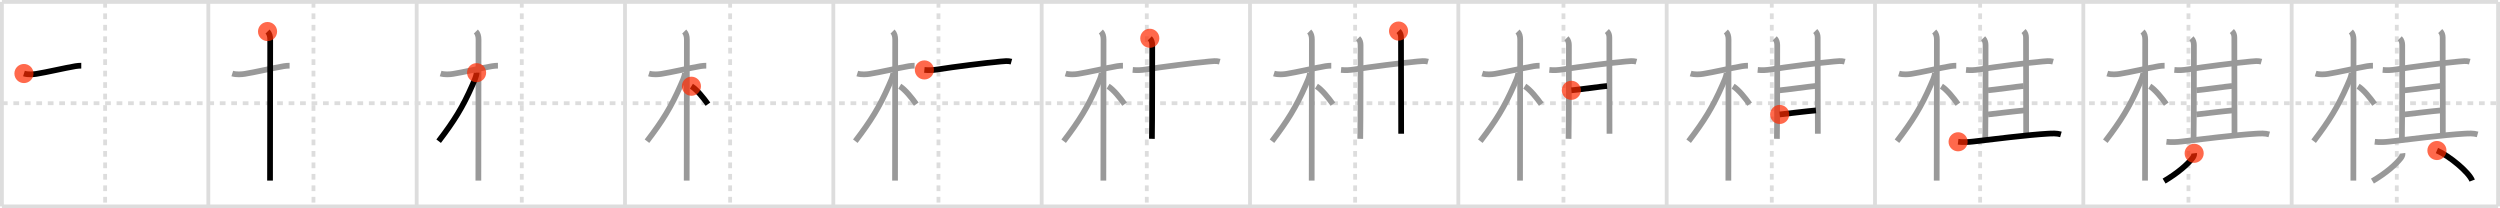 <svg width="1308px" height="109px" viewBox="0 0 1308 109" xmlns="http://www.w3.org/2000/svg" xmlns:xlink="http://www.w3.org/1999/xlink" xml:space="preserve" version="1.1"  baseProfile="full">
<line x1="1" y1="1" x2="1307" y2="1" style="stroke:#ddd;stroke-width:2" />
<line x1="1" y1="1" x2="1" y2="108" style="stroke:#ddd;stroke-width:2" />
<line x1="1" y1="108" x2="1307" y2="108" style="stroke:#ddd;stroke-width:2" />
<line x1="1307" y1="1" x2="1307" y2="108" style="stroke:#ddd;stroke-width:2" />
<line x1="109" y1="1" x2="109" y2="108" style="stroke:#ddd;stroke-width:2" />
<line x1="218" y1="1" x2="218" y2="108" style="stroke:#ddd;stroke-width:2" />
<line x1="327" y1="1" x2="327" y2="108" style="stroke:#ddd;stroke-width:2" />
<line x1="436" y1="1" x2="436" y2="108" style="stroke:#ddd;stroke-width:2" />
<line x1="545" y1="1" x2="545" y2="108" style="stroke:#ddd;stroke-width:2" />
<line x1="654" y1="1" x2="654" y2="108" style="stroke:#ddd;stroke-width:2" />
<line x1="763" y1="1" x2="763" y2="108" style="stroke:#ddd;stroke-width:2" />
<line x1="872" y1="1" x2="872" y2="108" style="stroke:#ddd;stroke-width:2" />
<line x1="981" y1="1" x2="981" y2="108" style="stroke:#ddd;stroke-width:2" />
<line x1="1090" y1="1" x2="1090" y2="108" style="stroke:#ddd;stroke-width:2" />
<line x1="1199" y1="1" x2="1199" y2="108" style="stroke:#ddd;stroke-width:2" />
<line x1="1" y1="54" x2="1307" y2="54" style="stroke:#ddd;stroke-width:2;stroke-dasharray:3 3" />
<line x1="55" y1="1" x2="55" y2="108" style="stroke:#ddd;stroke-width:2;stroke-dasharray:3 3" />
<line x1="164" y1="1" x2="164" y2="108" style="stroke:#ddd;stroke-width:2;stroke-dasharray:3 3" />
<line x1="273" y1="1" x2="273" y2="108" style="stroke:#ddd;stroke-width:2;stroke-dasharray:3 3" />
<line x1="382" y1="1" x2="382" y2="108" style="stroke:#ddd;stroke-width:2;stroke-dasharray:3 3" />
<line x1="491" y1="1" x2="491" y2="108" style="stroke:#ddd;stroke-width:2;stroke-dasharray:3 3" />
<line x1="600" y1="1" x2="600" y2="108" style="stroke:#ddd;stroke-width:2;stroke-dasharray:3 3" />
<line x1="709" y1="1" x2="709" y2="108" style="stroke:#ddd;stroke-width:2;stroke-dasharray:3 3" />
<line x1="818" y1="1" x2="818" y2="108" style="stroke:#ddd;stroke-width:2;stroke-dasharray:3 3" />
<line x1="927" y1="1" x2="927" y2="108" style="stroke:#ddd;stroke-width:2;stroke-dasharray:3 3" />
<line x1="1036" y1="1" x2="1036" y2="108" style="stroke:#ddd;stroke-width:2;stroke-dasharray:3 3" />
<line x1="1145" y1="1" x2="1145" y2="108" style="stroke:#ddd;stroke-width:2;stroke-dasharray:3 3" />
<line x1="1254" y1="1" x2="1254" y2="108" style="stroke:#ddd;stroke-width:2;stroke-dasharray:3 3" />
<path d="M12.53,38.47c2.1,0.66,4.99,0.43,6.48,0.19c5.44-0.86,14.6-3.04,20.47-4.04c1.02-0.17,2.15-0.25,3.04-0.25" style="fill:none;stroke:black;stroke-width:3" />
<circle cx="12.53" cy="38.47" r="5" stroke-width="0" fill="#FF2A00" opacity="0.7" />
<path d="M121.53,38.47c2.1,0.66,4.99,0.43,6.48,0.19c5.44-0.86,14.6-3.04,20.47-4.04c1.02-0.17,2.15-0.25,3.04-0.25" style="fill:none;stroke:#999;stroke-width:3" />
<path d="M139.98,16.5c1.01,1.01,1.39,2.5,1.39,4.17c0,3.63-0.06,48.72-0.08,66.83c0,3.52-0.01,6.02-0.01,7" style="fill:none;stroke:black;stroke-width:3" />
<circle cx="139.98" cy="16.5" r="5" stroke-width="0" fill="#FF2A00" opacity="0.7" />
<path d="M230.53,38.47c2.1,0.66,4.99,0.43,6.48,0.19c5.44-0.86,14.6-3.04,20.47-4.04c1.02-0.17,2.15-0.25,3.04-0.25" style="fill:none;stroke:#999;stroke-width:3" />
<path d="M248.98,16.5c1.01,1.01,1.39,2.5,1.39,4.17c0,3.63-0.06,48.72-0.08,66.83c0,3.52-0.01,6.02-0.01,7" style="fill:none;stroke:#999;stroke-width:3" />
<path d="M249.35,38.03c0,1.84-1.5,4.92-2.23,6.58c-5.02,11.45-9.5,18.64-17.62,29.26" style="fill:none;stroke:black;stroke-width:3" />
<circle cx="249.35" cy="38.03" r="5" stroke-width="0" fill="#FF2A00" opacity="0.7" />
<path d="M339.53,38.47c2.1,0.66,4.99,0.43,6.48,0.19c5.44-0.86,14.6-3.04,20.47-4.04c1.02-0.17,2.15-0.25,3.04-0.25" style="fill:none;stroke:#999;stroke-width:3" />
<path d="M357.98,16.5c1.01,1.01,1.39,2.5,1.39,4.17c0,3.63-0.06,48.72-0.08,66.83c0,3.52-0.01,6.02-0.01,7" style="fill:none;stroke:#999;stroke-width:3" />
<path d="M358.35,38.03c0,1.84-1.5,4.92-2.23,6.58c-5.02,11.45-9.5,18.64-17.62,29.26" style="fill:none;stroke:#999;stroke-width:3" />
<path d="M361.75,45.12c2.78,1.69,6.31,6.1,8.65,9.38" style="fill:none;stroke:black;stroke-width:3" />
<circle cx="361.75" cy="45.12" r="5" stroke-width="0" fill="#FF2A00" opacity="0.7" />
<path d="M448.53,38.47c2.1,0.66,4.99,0.43,6.48,0.19c5.44-0.86,14.6-3.04,20.47-4.04c1.02-0.17,2.15-0.25,3.04-0.25" style="fill:none;stroke:#999;stroke-width:3" />
<path d="M466.98,16.5c1.01,1.01,1.39,2.5,1.39,4.17c0,3.63-0.06,48.72-0.08,66.83c0,3.52-0.01,6.02-0.01,7" style="fill:none;stroke:#999;stroke-width:3" />
<path d="M467.35,38.03c0,1.84-1.5,4.92-2.23,6.58c-5.02,11.45-9.5,18.64-17.62,29.26" style="fill:none;stroke:#999;stroke-width:3" />
<path d="M470.75,45.12c2.78,1.69,6.31,6.1,8.65,9.38" style="fill:none;stroke:#999;stroke-width:3" />
<path d="M483.63,36.59c2.43,0.22,4.45,0.13,6.88-0.25c8.84-1.4,24.46-3.38,33.1-4.17c1.89-0.17,3.71-0.42,5.56,0.09" style="fill:none;stroke:black;stroke-width:3" />
<circle cx="483.63" cy="36.59" r="5" stroke-width="0" fill="#FF2A00" opacity="0.7" />
<path d="M557.53,38.47c2.1,0.66,4.99,0.43,6.48,0.19c5.44-0.86,14.6-3.04,20.47-4.04c1.02-0.17,2.15-0.25,3.04-0.25" style="fill:none;stroke:#999;stroke-width:3" />
<path d="M575.98,16.5c1.01,1.01,1.39,2.5,1.39,4.17c0,3.63-0.06,48.72-0.08,66.83c0,3.52-0.01,6.02-0.01,7" style="fill:none;stroke:#999;stroke-width:3" />
<path d="M576.35,38.03c0,1.84-1.5,4.92-2.23,6.58c-5.02,11.45-9.5,18.64-17.62,29.26" style="fill:none;stroke:#999;stroke-width:3" />
<path d="M579.75,45.12c2.78,1.69,6.31,6.1,8.65,9.38" style="fill:none;stroke:#999;stroke-width:3" />
<path d="M592.63,36.59c2.43,0.22,4.45,0.13,6.88-0.25c8.84-1.4,24.46-3.38,33.1-4.17c1.89-0.17,3.71-0.42,5.56,0.09" style="fill:none;stroke:#999;stroke-width:3" />
<path d="M601.57,20.03c0.95,0.95,1.28,2.22,1.28,3.61c0,0.97,0,43.02-0.17,48.99" style="fill:none;stroke:black;stroke-width:3" />
<circle cx="601.57" cy="20.03" r="5" stroke-width="0" fill="#FF2A00" opacity="0.7" />
<path d="M666.53,38.47c2.1,0.66,4.99,0.43,6.48,0.19c5.44-0.86,14.6-3.04,20.47-4.04c1.02-0.17,2.15-0.25,3.04-0.25" style="fill:none;stroke:#999;stroke-width:3" />
<path d="M684.98,16.5c1.01,1.01,1.39,2.5,1.39,4.17c0,3.63-0.06,48.72-0.08,66.83c0,3.52-0.01,6.02-0.01,7" style="fill:none;stroke:#999;stroke-width:3" />
<path d="M685.35,38.03c0,1.84-1.5,4.92-2.23,6.58c-5.02,11.45-9.5,18.64-17.62,29.26" style="fill:none;stroke:#999;stroke-width:3" />
<path d="M688.75,45.12c2.78,1.69,6.31,6.1,8.65,9.38" style="fill:none;stroke:#999;stroke-width:3" />
<path d="M701.63,36.59c2.43,0.22,4.45,0.13,6.88-0.25c8.84-1.4,24.46-3.38,33.1-4.17c1.89-0.17,3.71-0.42,5.56,0.09" style="fill:none;stroke:#999;stroke-width:3" />
<path d="M710.57,20.03c0.95,0.95,1.28,2.22,1.28,3.61c0,0.97,0,43.02-0.17,48.99" style="fill:none;stroke:#999;stroke-width:3" />
<path d="M731.72,16.25c0.89,0.89,1.29,2,1.29,3.36c0,0.97,0.08,43.52,0.08,50.36" style="fill:none;stroke:black;stroke-width:3" />
<circle cx="731.72" cy="16.25" r="5" stroke-width="0" fill="#FF2A00" opacity="0.7" />
<path d="M775.53,38.47c2.1,0.66,4.99,0.43,6.48,0.19c5.44-0.86,14.6-3.04,20.47-4.04c1.02-0.17,2.15-0.25,3.04-0.25" style="fill:none;stroke:#999;stroke-width:3" />
<path d="M793.98,16.5c1.01,1.01,1.39,2.5,1.39,4.17c0,3.63-0.06,48.72-0.08,66.83c0,3.52-0.01,6.02-0.01,7" style="fill:none;stroke:#999;stroke-width:3" />
<path d="M794.35,38.03c0,1.84-1.5,4.92-2.23,6.58c-5.02,11.45-9.5,18.64-17.62,29.26" style="fill:none;stroke:#999;stroke-width:3" />
<path d="M797.75,45.12c2.78,1.69,6.31,6.1,8.65,9.38" style="fill:none;stroke:#999;stroke-width:3" />
<path d="M810.63,36.59c2.43,0.22,4.45,0.13,6.88-0.25c8.84-1.4,24.46-3.38,33.1-4.17c1.89-0.17,3.71-0.42,5.56,0.09" style="fill:none;stroke:#999;stroke-width:3" />
<path d="M819.57,20.03c0.95,0.95,1.28,2.22,1.28,3.61c0,0.97,0,43.02-0.17,48.99" style="fill:none;stroke:#999;stroke-width:3" />
<path d="M840.72,16.25c0.89,0.89,1.29,2,1.29,3.36c0,0.97,0.08,43.52,0.08,50.36" style="fill:none;stroke:#999;stroke-width:3" />
<path d="M822.12,47.25C825.0,47.04,838.11,45.2,840.8,44.99" style="fill:none;stroke:black;stroke-width:3" />
<circle cx="822.12" cy="47.25" r="5" stroke-width="0" fill="#FF2A00" opacity="0.7" />
<path d="M884.53,38.47c2.1,0.66,4.99,0.43,6.48,0.19c5.44-0.86,14.6-3.04,20.47-4.04c1.02-0.17,2.15-0.25,3.04-0.25" style="fill:none;stroke:#999;stroke-width:3" />
<path d="M902.98,16.5c1.01,1.01,1.39,2.5,1.39,4.17c0,3.63-0.06,48.72-0.08,66.83c0,3.52-0.01,6.02-0.01,7" style="fill:none;stroke:#999;stroke-width:3" />
<path d="M903.35,38.03c0,1.84-1.5,4.92-2.23,6.58c-5.02,11.45-9.5,18.64-17.62,29.26" style="fill:none;stroke:#999;stroke-width:3" />
<path d="M906.75,45.12c2.78,1.69,6.31,6.1,8.65,9.38" style="fill:none;stroke:#999;stroke-width:3" />
<path d="M919.63,36.59c2.43,0.22,4.45,0.13,6.88-0.25c8.84-1.4,24.46-3.38,33.1-4.17c1.89-0.17,3.71-0.42,5.56,0.09" style="fill:none;stroke:#999;stroke-width:3" />
<path d="M928.57,20.03c0.95,0.95,1.28,2.22,1.28,3.61c0,0.97,0,43.02-0.17,48.99" style="fill:none;stroke:#999;stroke-width:3" />
<path d="M949.72,16.25c0.89,0.89,1.29,2,1.29,3.36c0,0.97,0.08,43.52,0.08,50.36" style="fill:none;stroke:#999;stroke-width:3" />
<path d="M931.12,47.25C934.0,47.04,947.11,45.2,949.8,44.99" style="fill:none;stroke:#999;stroke-width:3" />
<path d="M931.12,59.88c4.62-0.5,14.5-1.75,18.99-2.11" style="fill:none;stroke:black;stroke-width:3" />
<circle cx="931.12" cy="59.88" r="5" stroke-width="0" fill="#FF2A00" opacity="0.7" />
<path d="M993.53,38.47c2.1,0.66,4.99,0.43,6.48,0.19c5.44-0.86,14.6-3.04,20.47-4.04c1.02-0.17,2.15-0.25,3.04-0.25" style="fill:none;stroke:#999;stroke-width:3" />
<path d="M1011.98,16.5c1.01,1.01,1.39,2.5,1.39,4.17c0,3.63-0.06,48.72-0.08,66.83c0,3.52-0.01,6.02-0.01,7" style="fill:none;stroke:#999;stroke-width:3" />
<path d="M1012.35,38.03c0,1.84-1.5,4.92-2.23,6.58c-5.02,11.45-9.5,18.64-17.62,29.26" style="fill:none;stroke:#999;stroke-width:3" />
<path d="M1015.75,45.12c2.78,1.69,6.31,6.1,8.65,9.38" style="fill:none;stroke:#999;stroke-width:3" />
<path d="M1028.63,36.59c2.43,0.22,4.45,0.13,6.88-0.25c8.84-1.4,24.46-3.38,33.1-4.17c1.89-0.17,3.71-0.42,5.56,0.09" style="fill:none;stroke:#999;stroke-width:3" />
<path d="M1037.57,20.03c0.95,0.95,1.28,2.22,1.28,3.61c0,0.97,0,43.02-0.17,48.99" style="fill:none;stroke:#999;stroke-width:3" />
<path d="M1058.72,16.25c0.89,0.89,1.29,2,1.29,3.36c0,0.97,0.08,43.52,0.08,50.36" style="fill:none;stroke:#999;stroke-width:3" />
<path d="M1040.12,47.25C1043.0,47.04,1056.11,45.2,1058.8,44.99" style="fill:none;stroke:#999;stroke-width:3" />
<path d="M1040.12,59.88c4.62-0.5,14.5-1.75,18.99-2.11" style="fill:none;stroke:#999;stroke-width:3" />
<path d="M1024.48,74.18c2.77,0.32,5.25,0.17,7.9-0.13c9.12-1.05,28.34-3.5,39.12-4.11c2.28-0.13,4.54-0.25,6.77,0.38" style="fill:none;stroke:black;stroke-width:3" />
<circle cx="1024.48" cy="74.18" r="5" stroke-width="0" fill="#FF2A00" opacity="0.7" />
<path d="M1102.53,38.47c2.1,0.66,4.99,0.43,6.48,0.19c5.44-0.86,14.6-3.04,20.47-4.04c1.02-0.17,2.15-0.25,3.04-0.25" style="fill:none;stroke:#999;stroke-width:3" />
<path d="M1120.98,16.5c1.01,1.01,1.39,2.5,1.39,4.17c0,3.63-0.06,48.72-0.08,66.83c0,3.52-0.01,6.02-0.01,7" style="fill:none;stroke:#999;stroke-width:3" />
<path d="M1121.35,38.03c0,1.84-1.5,4.92-2.23,6.58c-5.02,11.45-9.5,18.64-17.62,29.26" style="fill:none;stroke:#999;stroke-width:3" />
<path d="M1124.75,45.12c2.78,1.69,6.31,6.1,8.65,9.38" style="fill:none;stroke:#999;stroke-width:3" />
<path d="M1137.63,36.59c2.43,0.22,4.45,0.13,6.88-0.25c8.84-1.4,24.46-3.38,33.1-4.17c1.89-0.17,3.71-0.42,5.56,0.09" style="fill:none;stroke:#999;stroke-width:3" />
<path d="M1146.57,20.03c0.95,0.95,1.28,2.22,1.28,3.61c0,0.97,0,43.02-0.17,48.99" style="fill:none;stroke:#999;stroke-width:3" />
<path d="M1167.72,16.25c0.89,0.89,1.29,2,1.29,3.36c0,0.97,0.08,43.52,0.08,50.36" style="fill:none;stroke:#999;stroke-width:3" />
<path d="M1149.12,47.25C1152.0,47.04,1165.11,45.2,1167.8,44.99" style="fill:none;stroke:#999;stroke-width:3" />
<path d="M1149.12,59.88c4.62-0.5,14.5-1.75,18.99-2.11" style="fill:none;stroke:#999;stroke-width:3" />
<path d="M1133.48,74.18c2.77,0.32,5.25,0.17,7.9-0.13c9.12-1.05,28.34-3.5,39.12-4.11c2.28-0.13,4.54-0.25,6.77,0.38" style="fill:none;stroke:#999;stroke-width:3" />
<path d="M1147.98,80.21c0.12,0.95-0.36,1.81-0.93,2.57c-2.67,3.34-7.42,7.59-14.79,11.97" style="fill:none;stroke:black;stroke-width:3" />
<circle cx="1147.98" cy="80.21" r="5" stroke-width="0" fill="#FF2A00" opacity="0.7" />
<path d="M1211.53,38.47c2.1,0.66,4.99,0.43,6.48,0.19c5.44-0.86,14.6-3.04,20.47-4.04c1.02-0.17,2.15-0.25,3.04-0.25" style="fill:none;stroke:#999;stroke-width:3" />
<path d="M1229.98,16.5c1.01,1.01,1.39,2.5,1.39,4.17c0,3.63-0.06,48.72-0.08,66.83c0,3.52-0.01,6.02-0.01,7" style="fill:none;stroke:#999;stroke-width:3" />
<path d="M1230.35,38.03c0,1.84-1.5,4.92-2.23,6.58c-5.02,11.45-9.5,18.64-17.62,29.26" style="fill:none;stroke:#999;stroke-width:3" />
<path d="M1233.75,45.12c2.78,1.69,6.31,6.1,8.65,9.38" style="fill:none;stroke:#999;stroke-width:3" />
<path d="M1246.63,36.59c2.43,0.22,4.45,0.13,6.88-0.25c8.84-1.4,24.46-3.38,33.1-4.17c1.89-0.17,3.71-0.42,5.56,0.09" style="fill:none;stroke:#999;stroke-width:3" />
<path d="M1255.57,20.03c0.95,0.95,1.28,2.22,1.28,3.61c0,0.97,0,43.02-0.17,48.99" style="fill:none;stroke:#999;stroke-width:3" />
<path d="M1276.72,16.25c0.89,0.89,1.29,2,1.29,3.36c0,0.97,0.08,43.52,0.08,50.36" style="fill:none;stroke:#999;stroke-width:3" />
<path d="M1258.12,47.25C1261.0,47.04,1274.11,45.2,1276.8,44.99" style="fill:none;stroke:#999;stroke-width:3" />
<path d="M1258.12,59.88c4.62-0.5,14.5-1.75,18.99-2.11" style="fill:none;stroke:#999;stroke-width:3" />
<path d="M1242.48,74.18c2.77,0.32,5.25,0.17,7.9-0.13c9.12-1.05,28.34-3.5,39.12-4.11c2.28-0.13,4.54-0.25,6.77,0.38" style="fill:none;stroke:#999;stroke-width:3" />
<path d="M1256.98,80.21c0.12,0.95-0.36,1.81-0.93,2.57c-2.67,3.34-7.42,7.59-14.79,11.97" style="fill:none;stroke:#999;stroke-width:3" />
<path d="M1275.0,78.75c6.51,2.78,16.81,11.41,18.44,15.73" style="fill:none;stroke:black;stroke-width:3" />
<circle cx="1275.0" cy="78.75" r="5" stroke-width="0" fill="#FF2A00" opacity="0.7" />
</svg>